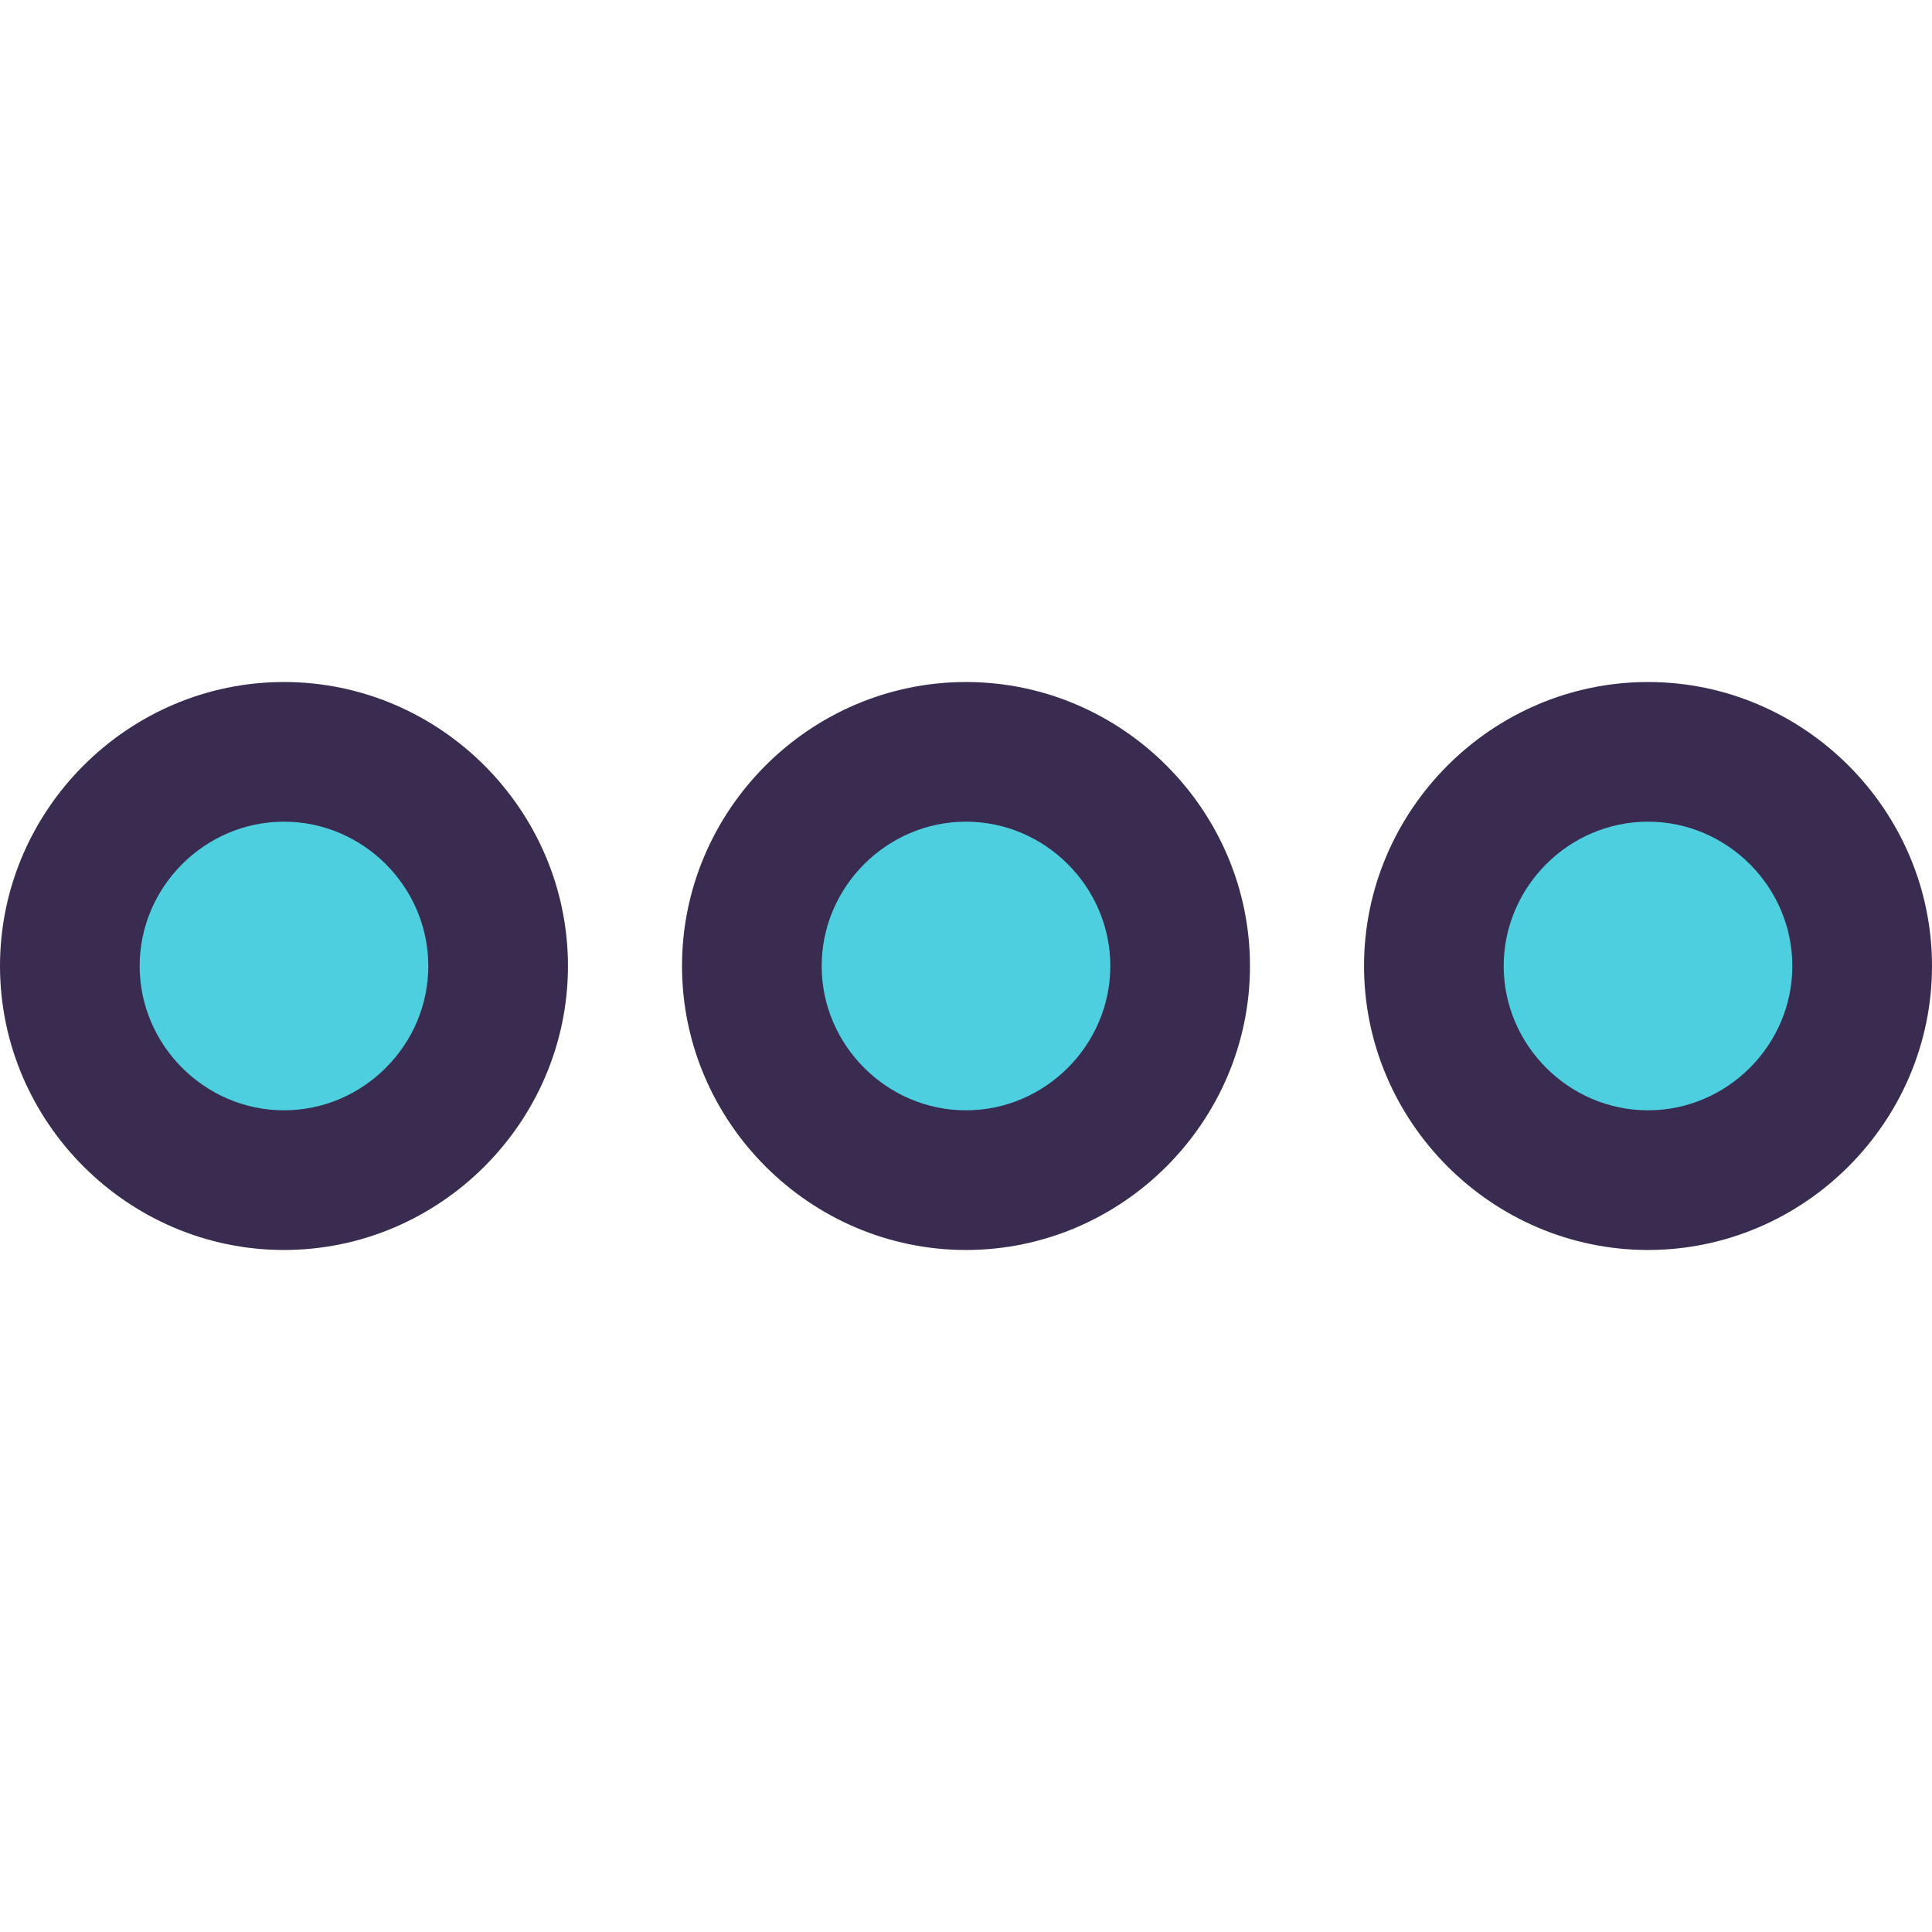 <?xml version="1.0" encoding="iso-8859-1"?>
<!-- Generator: Adobe Illustrator 19.0.0, SVG Export Plug-In . SVG Version: 6.00 Build 0)  -->
<svg version="1.1" id="Capa_1" xmlns="http://www.w3.org/2000/svg" xmlns:xlink="http://www.w3.org/1999/xlink" x="0px" y="0px"
	 viewBox="0 0 433.633 433.633" style="enable-background:new 0 0 433.633 433.633;" xml:space="preserve">
<g>
	<path style="fill:#4DCFE0;" d="M369.894,168.751c26.645,0,48.065,21.42,48.065,48.065s-21.42,48.065-48.065,48.065
		s-48.065-21.42-48.065-48.065S343.249,168.751,369.894,168.751z"/>
	<path style="fill:#4DCFE0;" d="M216.816,168.751c26.645,0,48.065,21.42,48.065,48.065s-21.42,48.065-48.065,48.065
		s-48.065-21.42-48.065-48.065S190.171,168.751,216.816,168.751z"/>
	<path style="fill:#4DCFE0;" d="M63.739,168.751c26.645,0,48.065,21.42,48.065,48.065s-21.42,48.065-48.065,48.065
		s-48.065-21.42-48.065-48.065S37.094,168.751,63.739,168.751z"/>
</g>
<g>
	<path style="fill:#3A2C51;" d="M369.894,280.555c-35.004,0-63.739-28.735-63.739-63.739s28.735-63.739,63.739-63.739
		s63.739,28.735,63.739,63.739S404.898,280.555,369.894,280.555z M369.894,184.424c-17.763,0-32.392,14.629-32.392,32.392
		s14.629,32.392,32.392,32.392c17.763,0,32.392-14.629,32.392-32.392S387.657,184.424,369.894,184.424z"/>
	<path style="fill:#3A2C51;" d="M216.816,280.555c-35.004,0-63.739-28.735-63.739-63.739s28.735-63.739,63.739-63.739
		s63.739,28.735,63.739,63.739S251.82,280.555,216.816,280.555z M216.816,184.424c-17.763,0-32.392,14.629-32.392,32.392
		s14.629,32.392,32.392,32.392s32.392-14.629,32.392-32.392S234.58,184.424,216.816,184.424z"/>
	<path style="fill:#3A2C51;" d="M63.739,280.555C28.735,280.555,0,251.82,0,216.816s28.735-63.739,63.739-63.739
		s63.739,28.735,63.739,63.739S98.743,280.555,63.739,280.555z M63.739,184.424c-17.763,0-32.392,14.629-32.392,32.392
		s14.629,32.392,32.392,32.392s32.392-14.629,32.392-32.392S81.502,184.424,63.739,184.424z"/>
</g>
<g>
</g>
<g>
</g>
<g>
</g>
<g>
</g>
<g>
</g>
<g>
</g>
<g>
</g>
<g>
</g>
<g>
</g>
<g>
</g>
<g>
</g>
<g>
</g>
<g>
</g>
<g>
</g>
<g>
</g>
</svg>
